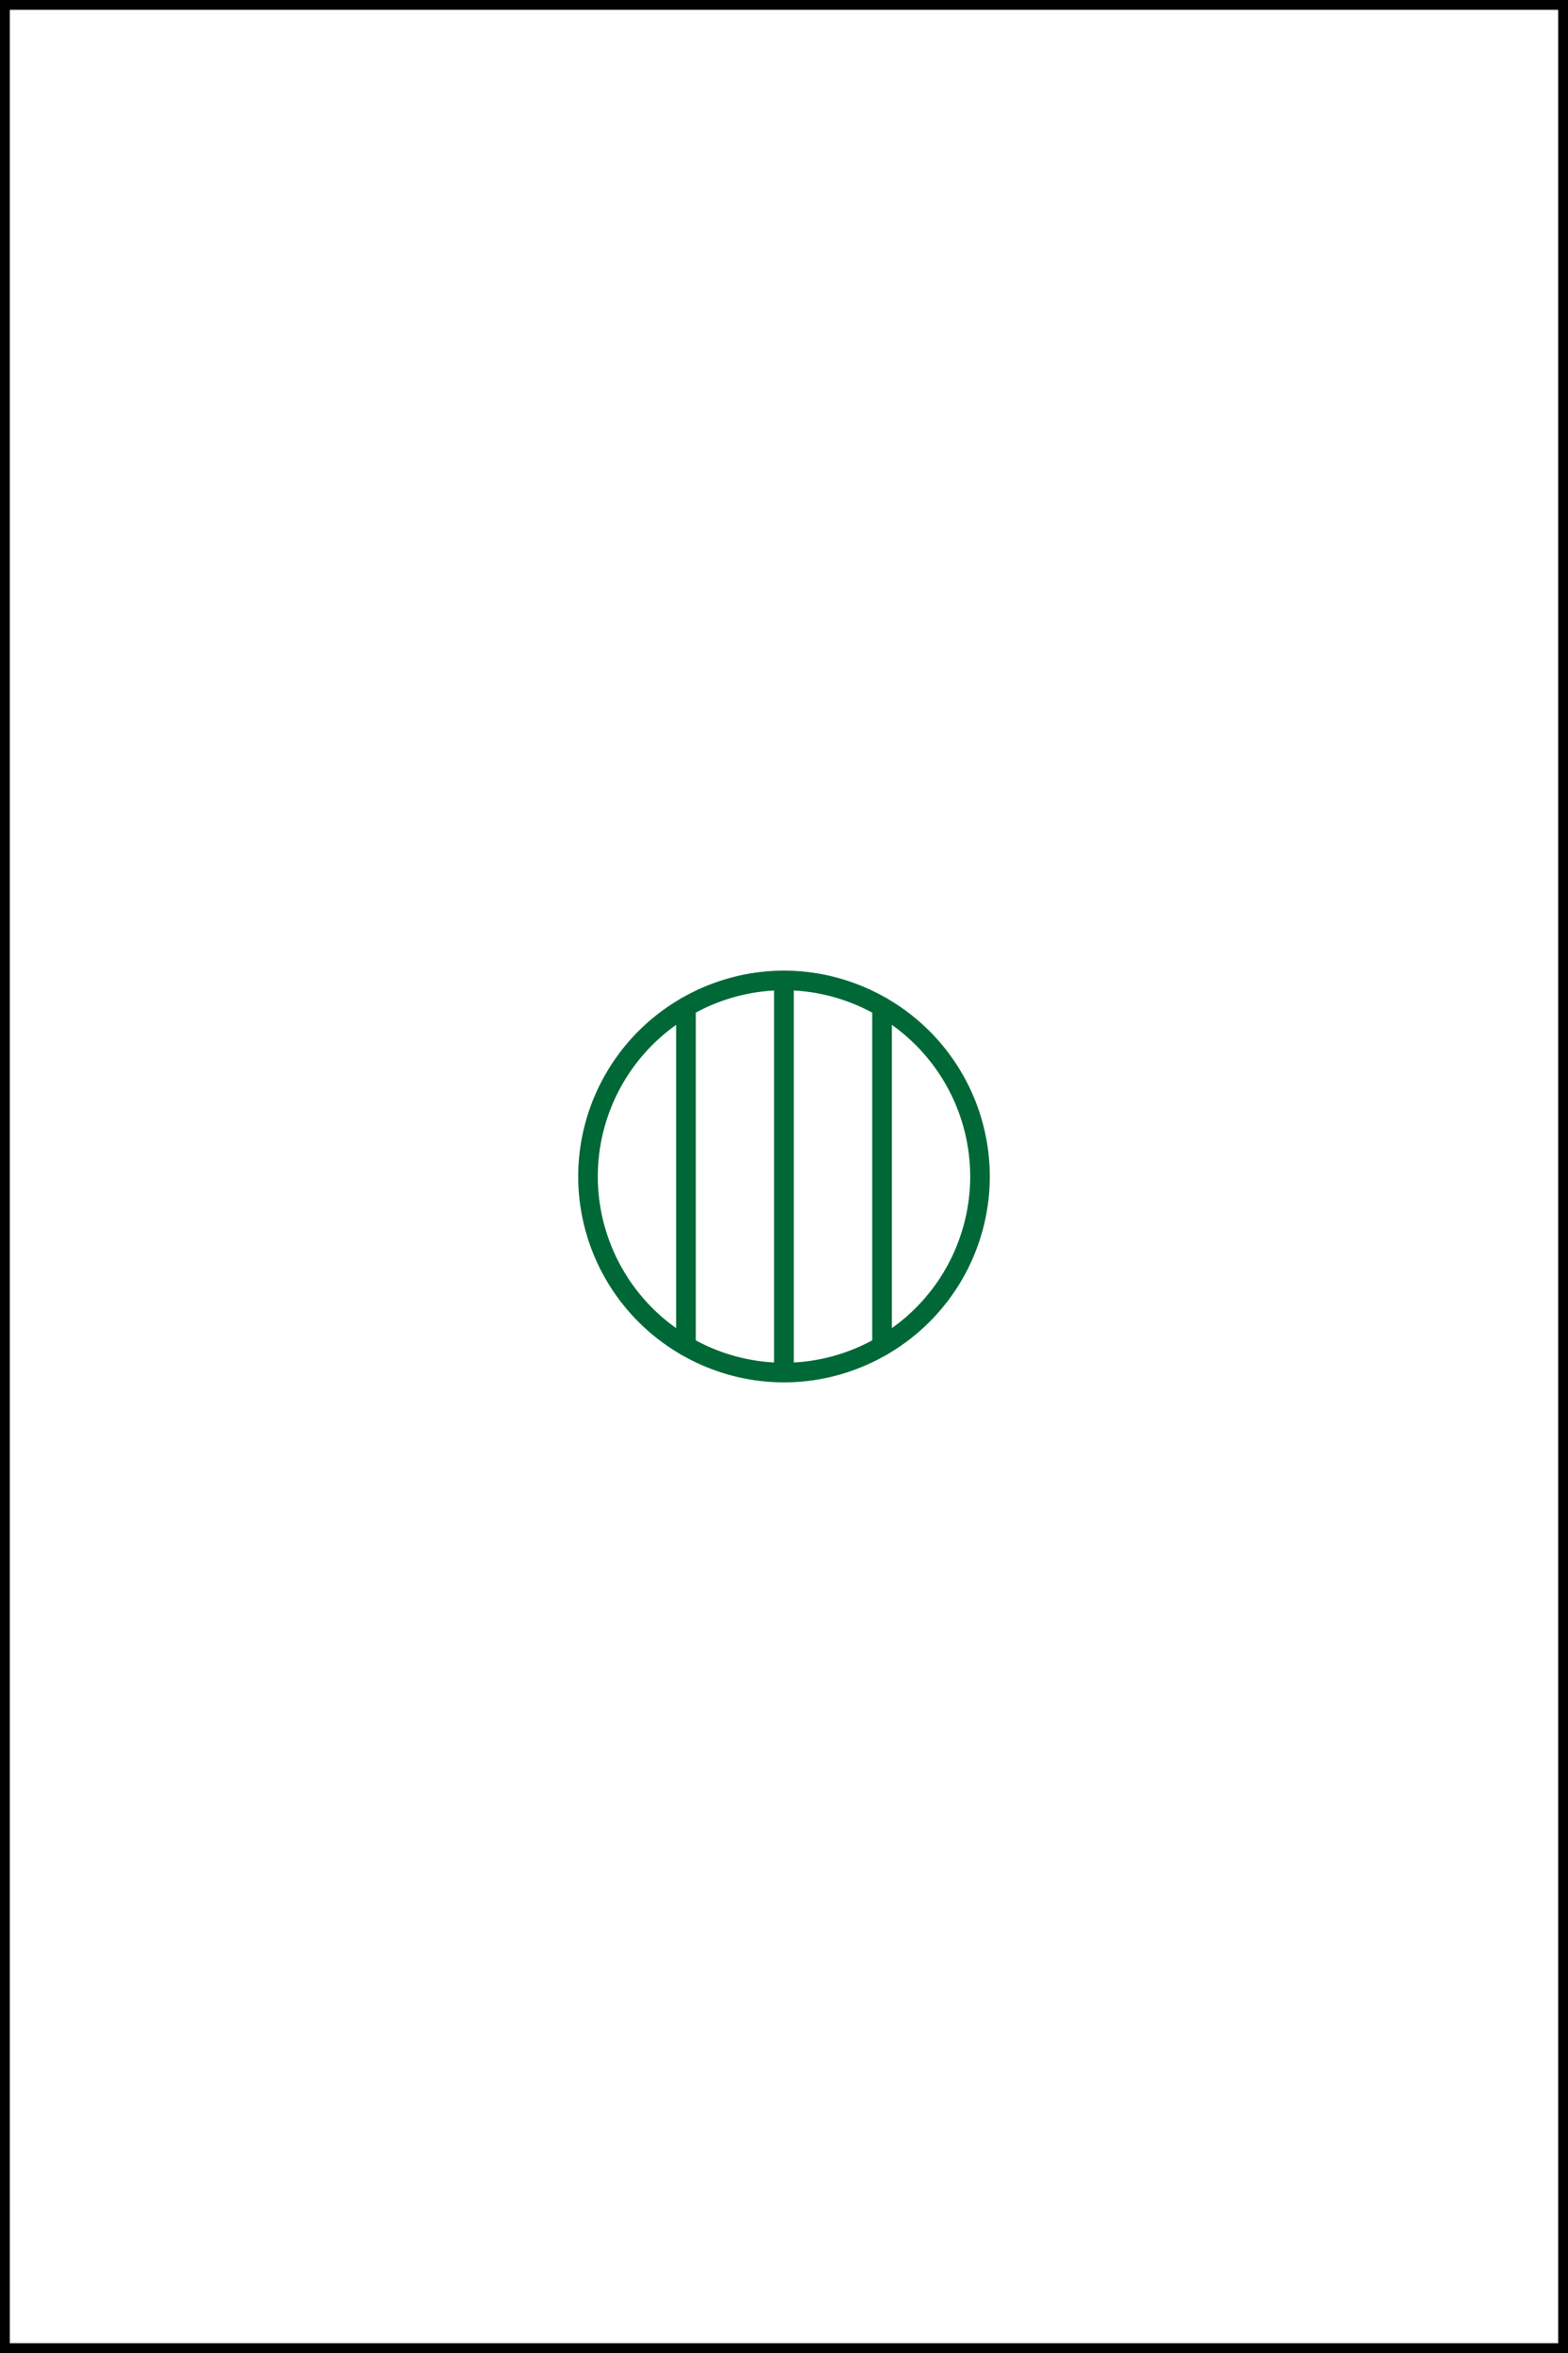 <svg xmlns="http://www.w3.org/2000/svg" viewBox="0 0 80 120">
  <rect x="0" y="0" width="80" height="120" fill="#808080" stroke="none"/>
  <defs>
    <style>
      .cls-1, .cls-2 {
        fill: #fff;
        stroke-linecap: round;
        stroke-linejoin: round;
      }

      .cls-1 {
        stroke: #000;
      }

      .cls-2 {
        stroke: #006837;
      }
    </style>
  </defs>
  <g id="card-38">
    <g>
      <rect class="cls-1" width="80" height="120"/>
      <g>
        <path class="cls-2" d="M50,60a10,10,0,0,0-5-8.65v17.3A10,10,0,0,0,50,60Z"/>
        <path class="cls-2" d="M30,60a10,10,0,0,0,5,8.65V51.35A10,10,0,0,0,30,60Z"/>
        <path class="cls-2" d="M35,51.35v17.3A10,10,0,0,0,40,70V50A10,10,0,0,0,35,51.35Z"/>
        <path class="cls-2" d="M40,50V70a10,10,0,0,0,5-1.35V51.35A10,10,0,0,0,40,50Z"/>
      </g>
    </g>
  </g>
</svg>
